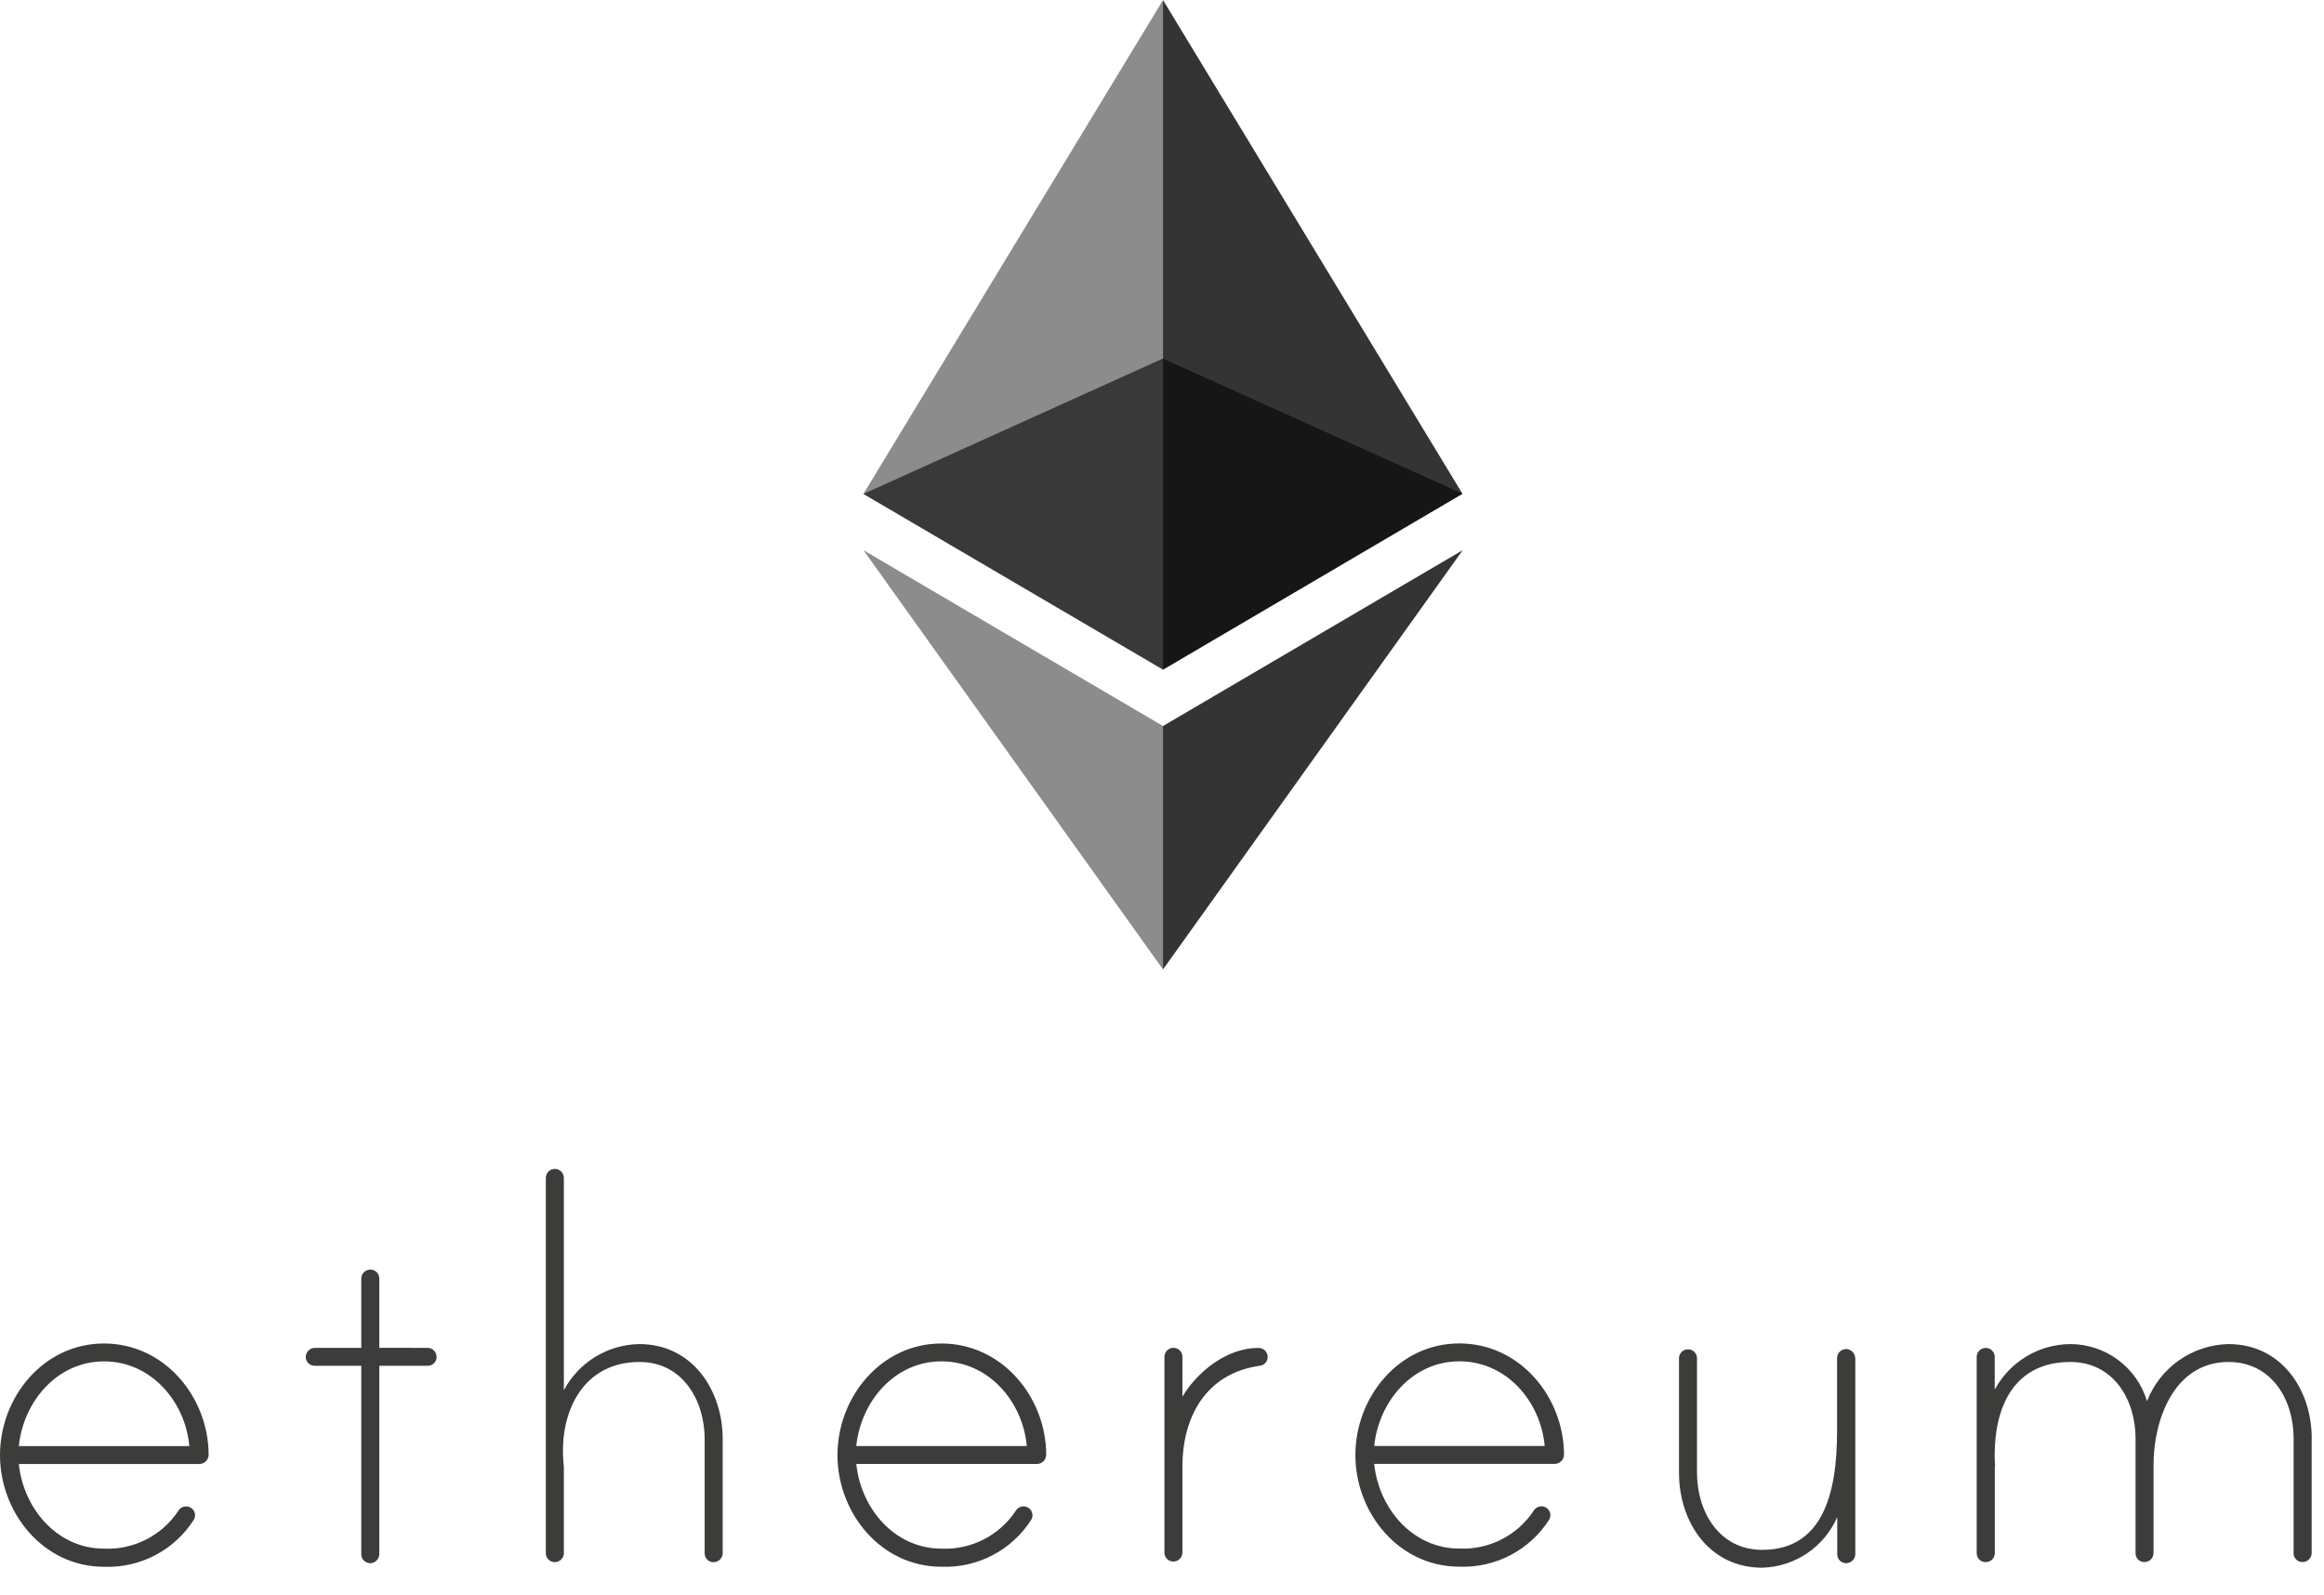 <?xml version="1.0" encoding="UTF-8" standalone="no"?>
<!DOCTYPE svg PUBLIC "-//W3C//DTD SVG 1.1//EN" "http://www.w3.org/Graphics/SVG/1.1/DTD/svg11.dtd">
<svg width="100%" height="100%" viewBox="0 0 67 46" version="1.1" xmlns="http://www.w3.org/2000/svg" xmlns:xlink="http://www.w3.org/1999/xlink" xml:space="preserve" xmlns:serif="http://www.serif.com/" style="fill-rule:evenodd;clip-rule:evenodd;stroke-linejoin:round;stroke-miterlimit:2;">
    <g transform="matrix(1,0,0,1,-926.473,-849.553)">
        <g>
            <g opacity="0.6">
                <g transform="matrix(-0.911,0.412,0.412,0.911,961.845,868.461)">
                    <path d="M-1.848,-8.571L7.628,-8.571L1.843,-0.397L-8.112,-1.463L-1.848,-8.571Z" style="fill:rgb(1,1,1);fill-rule:nonzero;"/>
                </g>
            </g>
            <g opacity="0.45">
                <g transform="matrix(1,0,0,1,951.366,854.623)">
                    <path d="M0,9.169L8.637,14.238L8.637,-5.069L0,9.169Z" style="fill:rgb(1,1,1);fill-rule:nonzero;"/>
                </g>
            </g>
            <g opacity="0.8">
                <g transform="matrix(1,0,0,1,960.002,868.861)">
                    <path d="M0,-19.307L0,0L8.634,-5.069L0,-19.307Z" style="fill:rgb(1,1,1);fill-rule:nonzero;"/>
                </g>
            </g>
            <g opacity="0.45">
                <g transform="matrix(1,0,0,1,951.366,877.506)">
                    <path d="M0,-12.089L8.637,0L8.637,-7.019L0,-12.089Z" style="fill:rgb(1,1,1);fill-rule:nonzero;"/>
                </g>
            </g>
            <g opacity="0.8">
                <g transform="matrix(1,0,0,1,960.002,872.435)">
                    <path d="M0,-1.949L0,5.07L8.641,-7.019L0,-1.949Z" style="fill:rgb(1,1,1);fill-rule:nonzero;"/>
                </g>
            </g>
            <g transform="matrix(1,0,0,1,993.117,886.999)">
                <path d="M0,4.026L0,7.335C-0.003,7.477 -0.117,7.591 -0.26,7.593C-0.398,7.597 -0.516,7.488 -0.52,7.349L-0.52,4.025C-0.52,2.914 -1.151,1.824 -2.397,1.824C-3.963,1.824 -4.558,3.488 -4.558,4.782L-4.558,7.336C-4.561,7.478 -4.676,7.592 -4.817,7.593C-4.957,7.598 -5.073,7.488 -5.077,7.349L-5.077,4.025C-5.077,2.914 -5.71,1.824 -6.957,1.824C-8.54,1.824 -9.192,3.064 -9.134,4.711C-9.134,4.748 -9.117,4.823 -9.134,4.84L-9.134,7.328C-9.131,7.456 -9.221,7.567 -9.346,7.59C-9.485,7.619 -9.622,7.531 -9.651,7.392C-9.655,7.373 -9.657,7.354 -9.657,7.335L-9.657,1.685C-9.66,1.559 -9.572,1.449 -9.448,1.424C-9.31,1.394 -9.173,1.483 -9.143,1.622C-9.139,1.64 -9.137,1.659 -9.137,1.678L-9.137,2.622C-8.706,1.819 -7.871,1.316 -6.96,1.308C-5.939,1.308 -5.039,1.977 -4.746,2.955C-4.37,1.982 -3.444,1.332 -2.401,1.308C-0.873,1.308 0.002,2.619 0.002,4.025M-13.156,1.72L-13.156,7.366C-13.159,7.508 -13.274,7.623 -13.416,7.625C-13.556,7.629 -13.672,7.519 -13.676,7.38C-13.677,7.375 -13.677,7.371 -13.677,7.366L-13.677,6.296C-14.053,7.16 -14.895,7.729 -15.837,7.756C-17.382,7.756 -18.239,6.425 -18.239,5.02L-18.239,1.709C-18.234,1.566 -18.113,1.453 -17.97,1.459C-17.834,1.463 -17.725,1.573 -17.72,1.709L-17.72,5.021C-17.72,6.131 -17.087,7.241 -15.841,7.241C-14.092,7.241 -13.682,5.615 -13.682,3.818L-13.682,1.71C-13.68,1.565 -13.56,1.449 -13.415,1.452C-13.392,1.452 -13.369,1.456 -13.347,1.462C-13.234,1.5 -13.159,1.605 -13.158,1.723M-22.111,4.246C-22.225,2.969 -23.208,1.805 -24.568,1.805C-25.929,1.805 -26.896,2.969 -27.026,4.246L-22.111,4.246ZM-21.555,4.498C-21.557,4.645 -21.677,4.763 -21.824,4.762L-27.026,4.762C-26.896,6.039 -25.929,7.204 -24.569,7.204C-23.714,7.241 -22.901,6.827 -22.429,6.113C-22.361,6 -22.219,5.954 -22.098,6.008C-22.021,6.042 -21.965,6.112 -21.95,6.195C-21.939,6.257 -21.952,6.321 -21.985,6.375C-22.547,7.252 -23.531,7.766 -24.572,7.726C-26.321,7.726 -27.569,6.172 -27.569,4.508C-27.569,2.844 -26.322,1.289 -24.572,1.289C-22.822,1.289 -21.558,2.837 -21.554,4.497M-30.098,1.657C-30.085,1.798 -30.19,1.923 -30.331,1.935C-30.334,1.936 -30.337,1.936 -30.34,1.936C-31.868,2.156 -32.555,3.395 -32.555,4.838L-32.555,7.31C-32.552,7.437 -32.64,7.547 -32.764,7.572C-32.902,7.602 -33.039,7.513 -33.069,7.374C-33.073,7.356 -33.075,7.337 -33.074,7.318L-33.074,1.683C-33.077,1.557 -32.989,1.446 -32.866,1.422C-32.727,1.392 -32.59,1.481 -32.561,1.619C-32.557,1.638 -32.555,1.657 -32.555,1.676L-32.555,2.824C-32.127,2.104 -31.27,1.419 -30.378,1.419C-30.235,1.409 -30.111,1.514 -30.098,1.656M-37.042,4.248C-37.156,2.971 -38.14,1.806 -39.5,1.806C-40.86,1.806 -41.828,2.971 -41.958,4.248L-37.042,4.248ZM-36.482,4.499C-36.484,4.647 -36.604,4.765 -36.752,4.764L-41.957,4.764C-41.827,6.041 -40.86,7.206 -39.5,7.206C-38.645,7.243 -37.833,6.829 -37.36,6.115C-37.292,6.001 -37.15,5.956 -37.029,6.01C-36.951,6.044 -36.896,6.114 -36.882,6.197C-36.871,6.259 -36.883,6.323 -36.916,6.377C-37.478,7.254 -38.462,7.768 -39.503,7.728C-41.253,7.728 -42.5,6.173 -42.5,4.509C-42.5,2.846 -41.253,1.291 -39.503,1.291C-37.753,1.291 -36.485,2.839 -36.482,4.499M-45.809,4.045L-45.809,7.338C-45.812,7.48 -45.927,7.594 -46.069,7.596C-46.208,7.601 -46.324,7.491 -46.329,7.352L-46.329,4.045C-46.329,2.935 -46.961,1.824 -48.208,1.824C-49.808,1.824 -50.499,3.213 -50.406,4.635C-50.406,4.673 -50.388,4.839 -50.388,4.857L-50.388,7.328C-50.386,7.454 -50.474,7.565 -50.598,7.589C-50.736,7.619 -50.873,7.53 -50.903,7.392C-50.907,7.373 -50.909,7.354 -50.908,7.335L-50.908,-3.483C-50.908,-3.626 -50.792,-3.743 -50.648,-3.743C-50.505,-3.743 -50.388,-3.626 -50.388,-3.483L-50.388,2.639C-49.959,1.832 -49.125,1.322 -48.211,1.308C-46.684,1.308 -45.809,2.639 -45.809,4.045M-54.316,1.417C-54.174,1.419 -54.059,1.533 -54.057,1.675C-54.053,1.815 -54.164,1.93 -54.304,1.933L-55.709,1.933L-55.709,7.369C-55.713,7.51 -55.828,7.624 -55.97,7.627C-56.112,7.625 -56.227,7.511 -56.229,7.369L-56.229,1.933L-57.569,1.933C-57.708,1.937 -57.825,1.827 -57.829,1.688L-57.829,1.675C-57.825,1.533 -57.71,1.42 -57.569,1.417L-56.229,1.417L-56.229,-0.573C-56.232,-0.699 -56.145,-0.809 -56.021,-0.834C-55.882,-0.864 -55.745,-0.776 -55.715,-0.637C-55.711,-0.619 -55.709,-0.599 -55.709,-0.58L-55.709,1.416L-54.316,1.417ZM-61.186,4.249C-61.299,2.972 -62.283,1.807 -63.643,1.807C-65.003,1.807 -65.971,2.972 -66.101,4.249L-61.186,4.249ZM-60.628,4.5C-60.63,4.647 -60.751,4.766 -60.898,4.765L-66.101,4.765C-65.97,6.042 -65.003,7.206 -63.643,7.206C-62.788,7.244 -61.976,6.83 -61.503,6.116C-61.436,6.002 -61.293,5.957 -61.172,6.011C-61.095,6.044 -61.04,6.114 -61.025,6.197C-61.014,6.259 -61.026,6.324 -61.059,6.378C-61.621,7.255 -62.605,7.769 -63.646,7.729C-65.396,7.729 -66.644,6.173 -66.644,4.51C-66.644,2.847 -65.396,1.291 -63.646,1.291C-61.897,1.291 -60.632,2.839 -60.629,4.5" style="fill:rgb(60,60,59);fill-rule:nonzero;"/>
            </g>
        </g>
    </g>
</svg>
